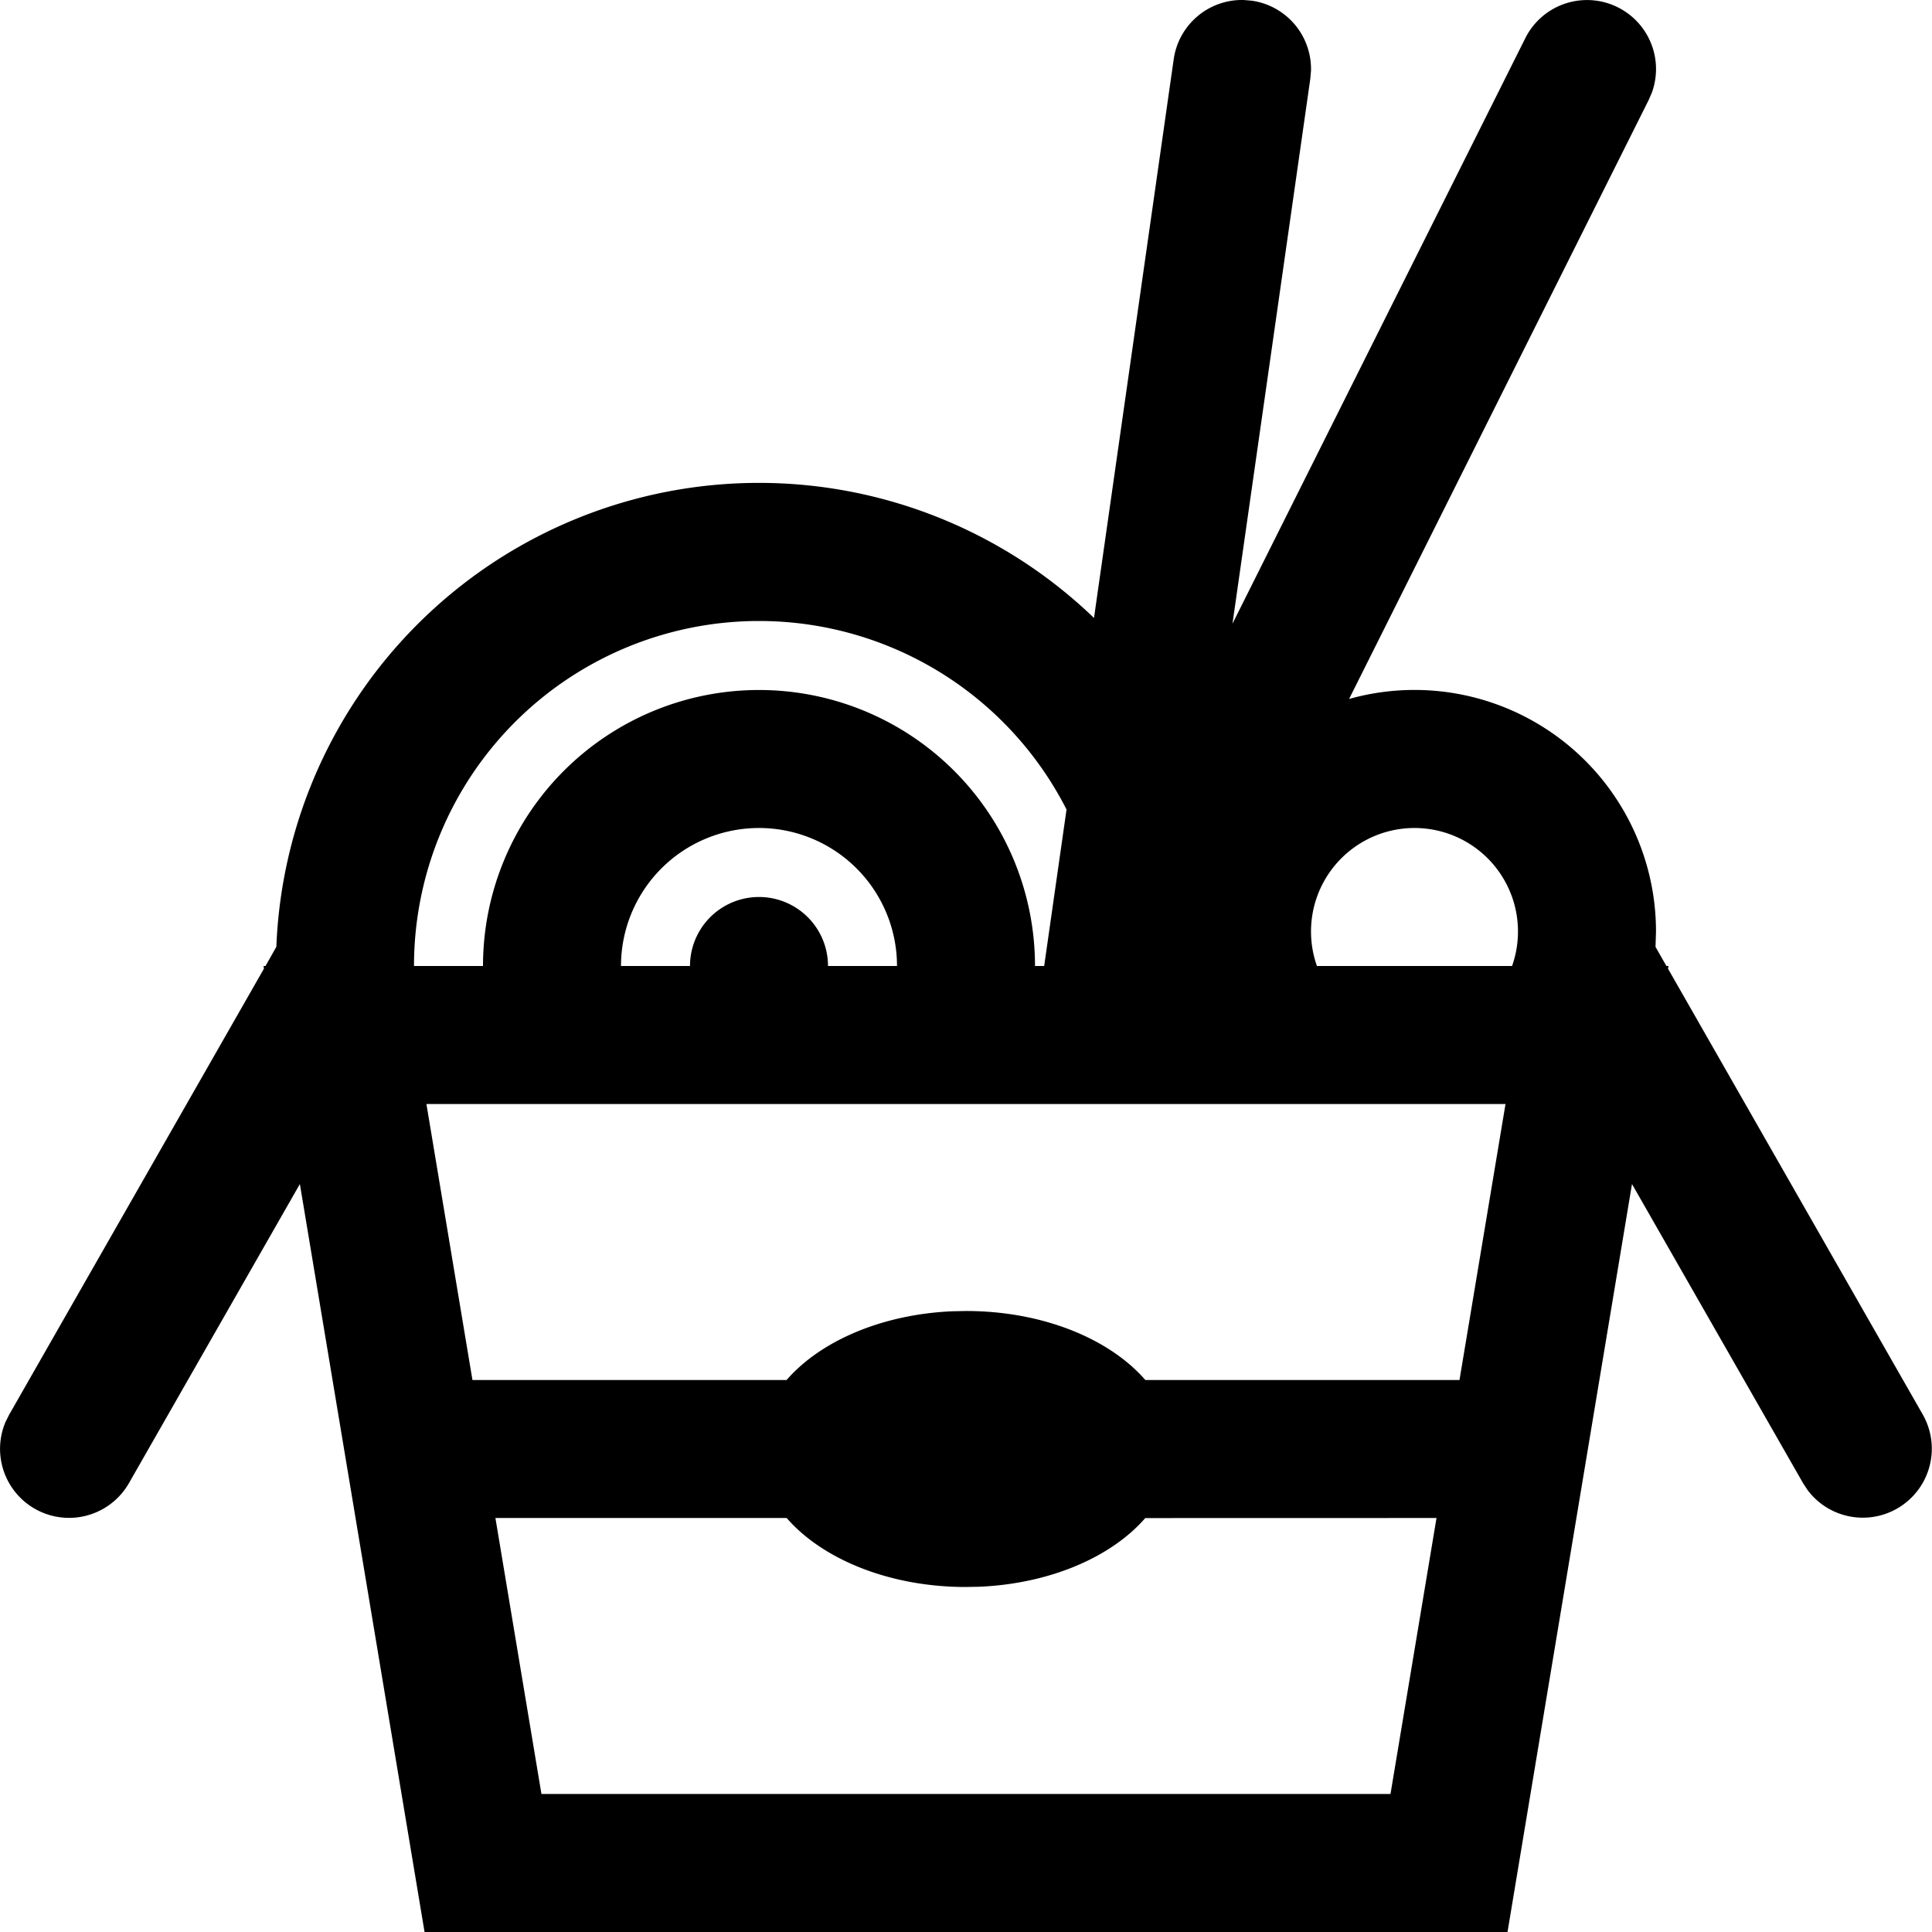 <svg width="28" height="28" fill="none" xmlns="http://www.w3.org/2000/svg">
    <path d="M23.447.106a1 1 0 0 1 .494 1.234l-.046.107-4.343 8.683A3.5 3.5 0 0 1 24 13.5l-.007.223.158.277h.03l-.007.039 3.694 6.465a1 1 0 0 1-1.672 1.09l-.064-.098-2.48-4.336L21.848 28H6.153L4.346 17.16l-2.478 4.336a1 1 0 0 1-1.788-.888l.052-.104 3.693-6.465L3.82 14h.028l.157-.278a7 7 0 0 1 11.85-4.766L17.01.86A1 1 0 0 1 18.025 0l.117.01A1 1 0 0 1 19 1.025l-.01.116-1.128 7.898L22.106.553a1 1 0 0 1 1.341-.447zM11.402 22H7.18l.667 4h12.305l.667-4-4.221.001c-.488.562-1.374.95-2.4.995L14 23c-1.11 0-2.079-.402-2.598-.999zm10.418-6H6.18l.667 4H11.4c.488-.562 1.374-.951 2.402-.996L14 19c1.11 0 2.08.402 2.599 1h4.553l.667-4zM11 9a5 5 0 0 0-5 5h1a4 4 0 1 1 8 0h.133l.324-2.268A5 5 0 0 0 11 9zm0 3a2 2 0 0 0-2 2h1a1 1 0 0 1 2 0h1a2 2 0 0 0-2-2zm9.5 0a1.5 1.5 0 0 0-1.414 2h2.828a1.5 1.5 0 0 0-1.414-2z" fill="currentColor"/>
</svg>

